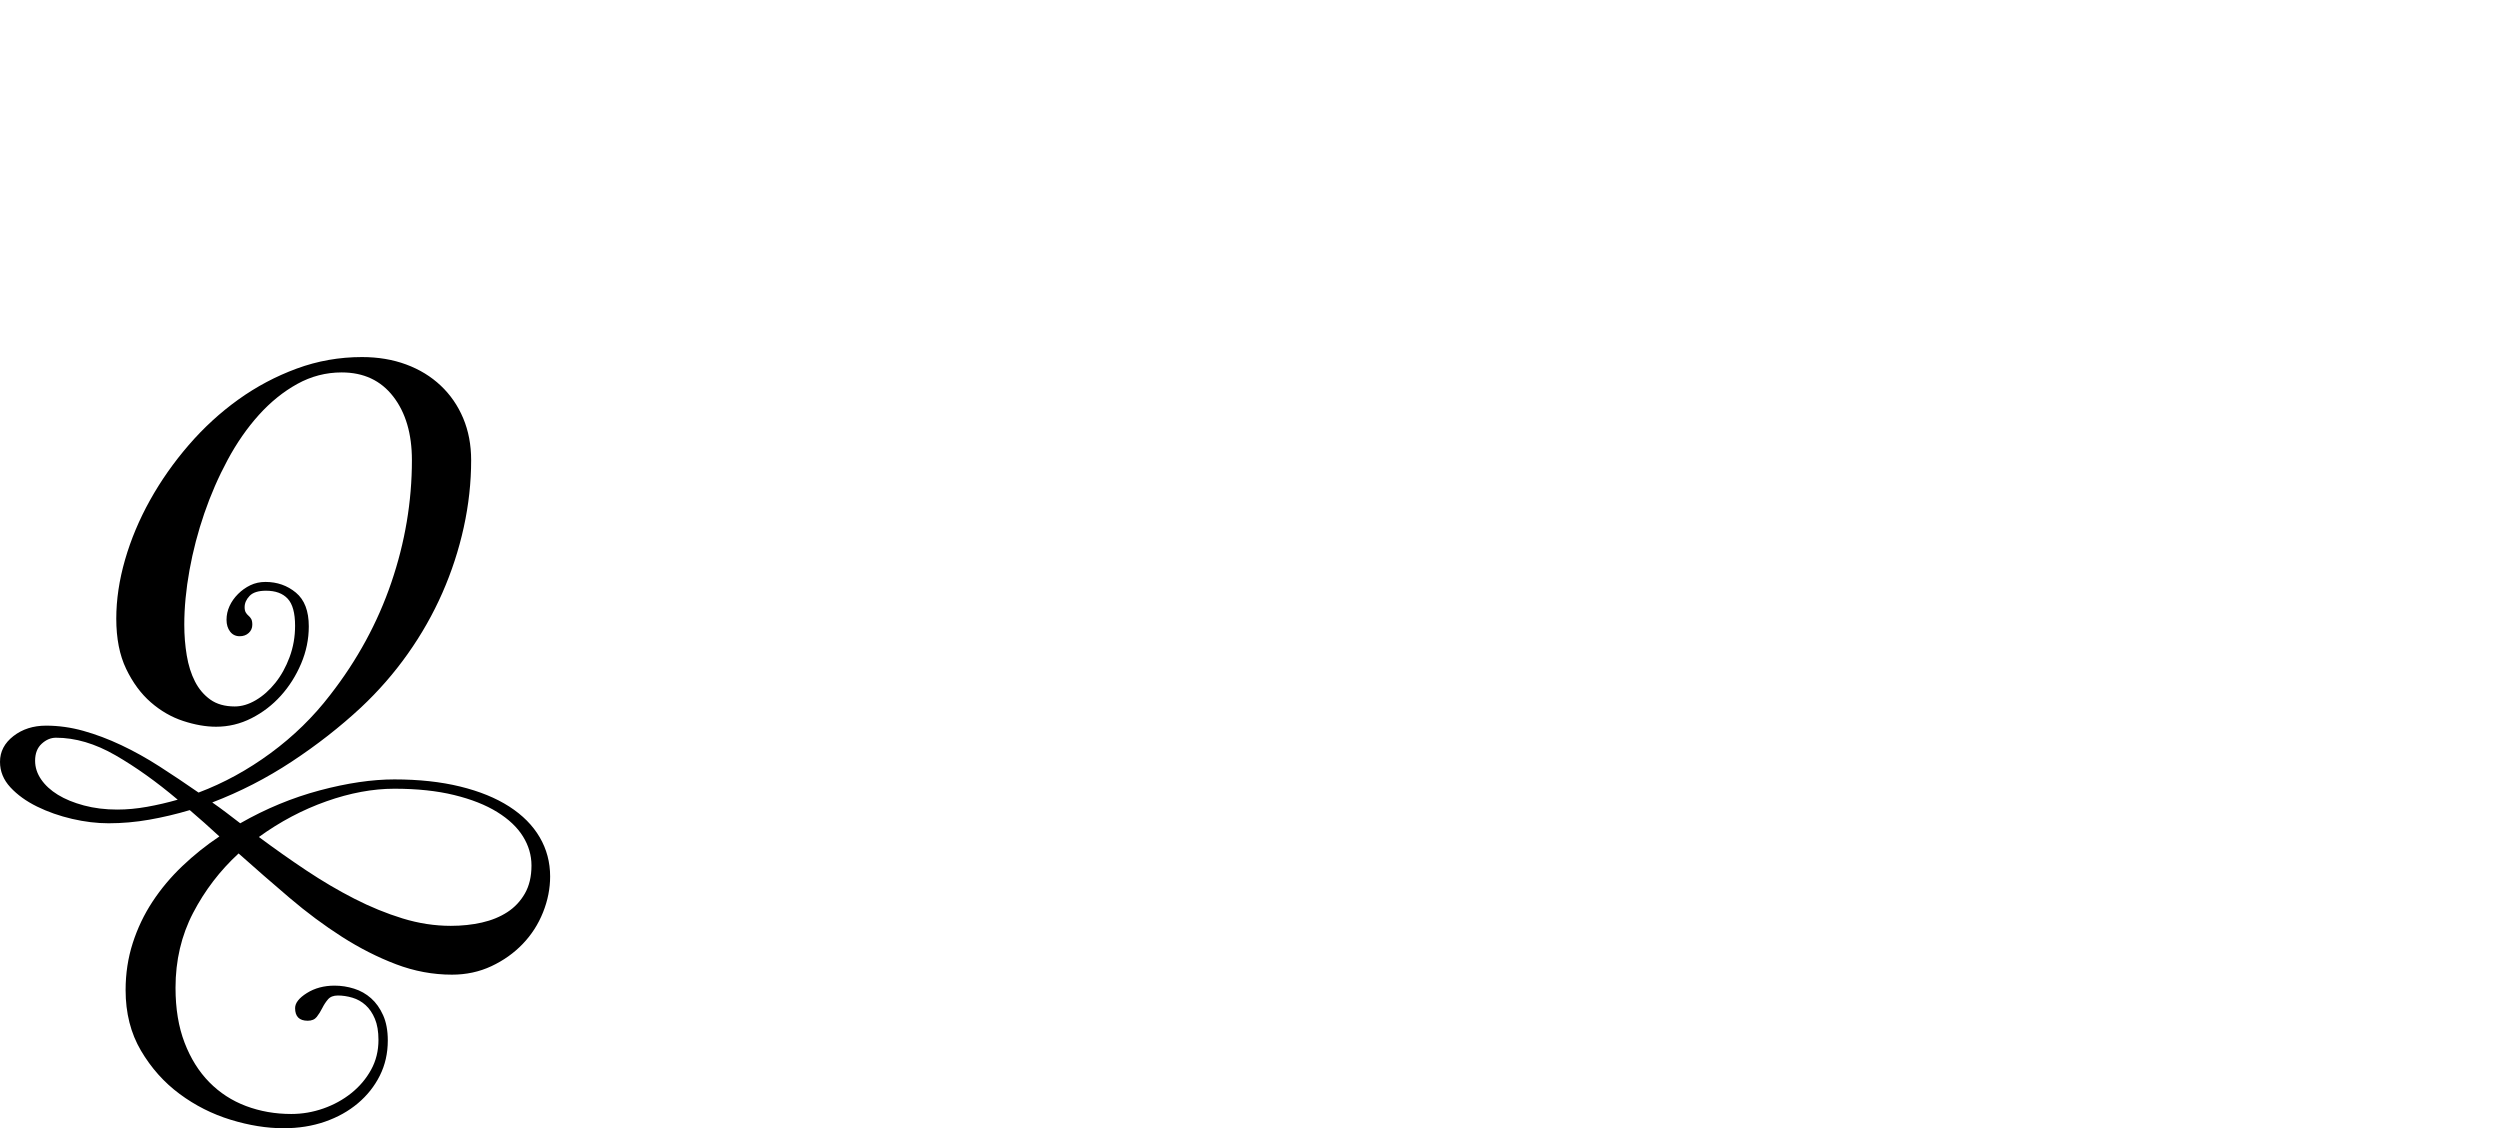<?xml version="1.0" encoding="UTF-8" standalone="no"?>
<svg xmlns="http://www.w3.org/2000/svg" width="4558" height="2057"><path id="path165" d="m 84,1323 q 34,0 68,9.5 34,9.5 69,26 35,16.5 70,39 35,22.5 71,47.5 69,-26 131.5,-72 62.5,-46 108.5,-106 74,-95 111.5,-205 37.5,-110 37.5,-223 0,-72 -34,-116 -34,-44 -94,-44 -43,0 -81,21 -38,21 -70,56.5 -32,35.5 -57,82 -25,46.5 -42.5,97.5 -17.5,51 -27,103.5 -9.5,52.5 -9.5,99.5 0,29 4.5,56 4.5,27 15,47.5 10.5,20.5 28,33 17.5,12.5 44.5,12.5 19,0 38.5,-11.5 19.5,-11.5 35.5,-31.5 16,-20 26,-47 10,-27 10,-57 0,-35 -13.5,-49.5 Q 511,1077 485,1077 q -21,0 -30,9.5 -9,9.5 -9,20.5 0,6 2,9.5 2,3.5 5,6 3,2.5 5,6 2,3.5 2,10.5 0,9 -6.5,15 -6.5,6 -16.5,6 -11,0 -17.5,-8.5 -6.5,-8.5 -6.5,-21.5 0,-13 5.5,-25 5.5,-12 15.5,-22 10,-10 22.5,-16 12.5,-6 27.5,-6 32,0 55.5,19.5 23.5,19.5 23.5,61.5 0,35 -14,68 -14,33 -37,58.5 -23,25.5 -53.5,41 -30.5,15.5 -64.5,15.5 -28,0 -60,-10.5 -32,-10.5 -59,-34 -27,-23.5 -45,-61 -18,-37.5 -18,-91.5 0,-52 16,-107.5 Q 244,965 273.5,912 303,859 344,811.5 385,764 434.5,728.5 484,693 541,672 q 57,-21 119,-21 44,0 80.5,13.5 36.5,13.5 63,38.5 26.5,25 41,59.5 14.5,34.5 14.5,76.5 0,61 -13.5,122.5 -13.5,61.5 -39,119.5 -25.5,58 -63,111 -37.5,53 -85.5,98 -57,53 -126,98.5 -69,45.5 -145,74.5 13,9 25.5,18.5 12.5,9.5 25.5,19.5 70,-40 145,-60 75,-20 136,-20 67,0 120,13 53,13 89.5,36.5 36.5,23.5 55.5,56 19,32.5 19,71.5 0,33 -13,65.5 -13,32.5 -37,57.5 -24,25 -57,40.5 -33,15.5 -72,15.5 -52,0 -102,-19 -50,-19 -98.5,-50 -48.5,-31 -95.5,-71 -47,-40 -93,-81 -51,47 -83,108.5 -32,61.5 -32,136.5 0,57 16.5,100 16.5,43 45,72 28.5,29 67,43.5 38.5,14.5 82.5,14.5 30,0 58.5,-10 28.5,-10 51,-28 22.5,-18 36,-42.5 13.5,-24.5 13.5,-54.5 0,-23 -6.5,-38.5 -6.5,-15.5 -17,-25 -10.5,-9.5 -24,-13.5 -13.5,-4 -26.5,-4 -12,0 -18,7 -6,7 -10.5,16 -4.5,9 -10,16 -5.5,7 -16.5,7 -23,0 -23,-23 0,-14 21.5,-27.5 21.5,-13.5 50.5,-13.5 18,0 35.5,5.5 17.5,5.5 31,17.5 13.5,12 22,31 8.5,19 8.5,46 0,35 -14.5,64 -14.5,29 -40,50.5 -25.5,21.5 -60,33.5 -34.5,12 -75.5,12 -46,0 -96.5,-15.5 -50.5,-15.5 -93,-47 Q 285,1963 257,1915.5 229,1868 229,1805 q 0,-45 13,-85.5 13,-40.5 36,-75.5 23,-35 54.5,-65 31.5,-30 67.5,-54 -14,-13 -27,-24.5 -13,-11.5 -27,-23.5 -37,11 -74,17.5 -37,6.5 -74,6.5 -32,0 -66.5,-8 -34.5,-8 -64,-22.5 Q 38,1456 19,1435.5 0,1415 0,1389 0,1361 24.5,1342 49,1323 84,1323 Z m 635,115 q -59,0 -124,23 -65,23 -123,65 43,32 86.5,61 43.5,29 87.5,51.5 44,22.5 88,36 44,13.5 88,13.5 30,0 56.5,-6 26.5,-6 46.5,-19 20,-13 32,-34 12,-21 12,-51 0,-28 -15.5,-53 -15.5,-25 -47,-44.5 Q 875,1461 828,1449.5 781,1438 719,1438 Z m -505,38 q 26,0 54,-5 28,-5 56,-13 -58,-49 -113.5,-81 -55.5,-32 -108.5,-32 -14,0 -26,11 -12,11 -12,31 0,18 11,34 11,16 30.5,28 19.5,12 47.5,19.5 28,7.5 61,7.5 z"></path></svg>

